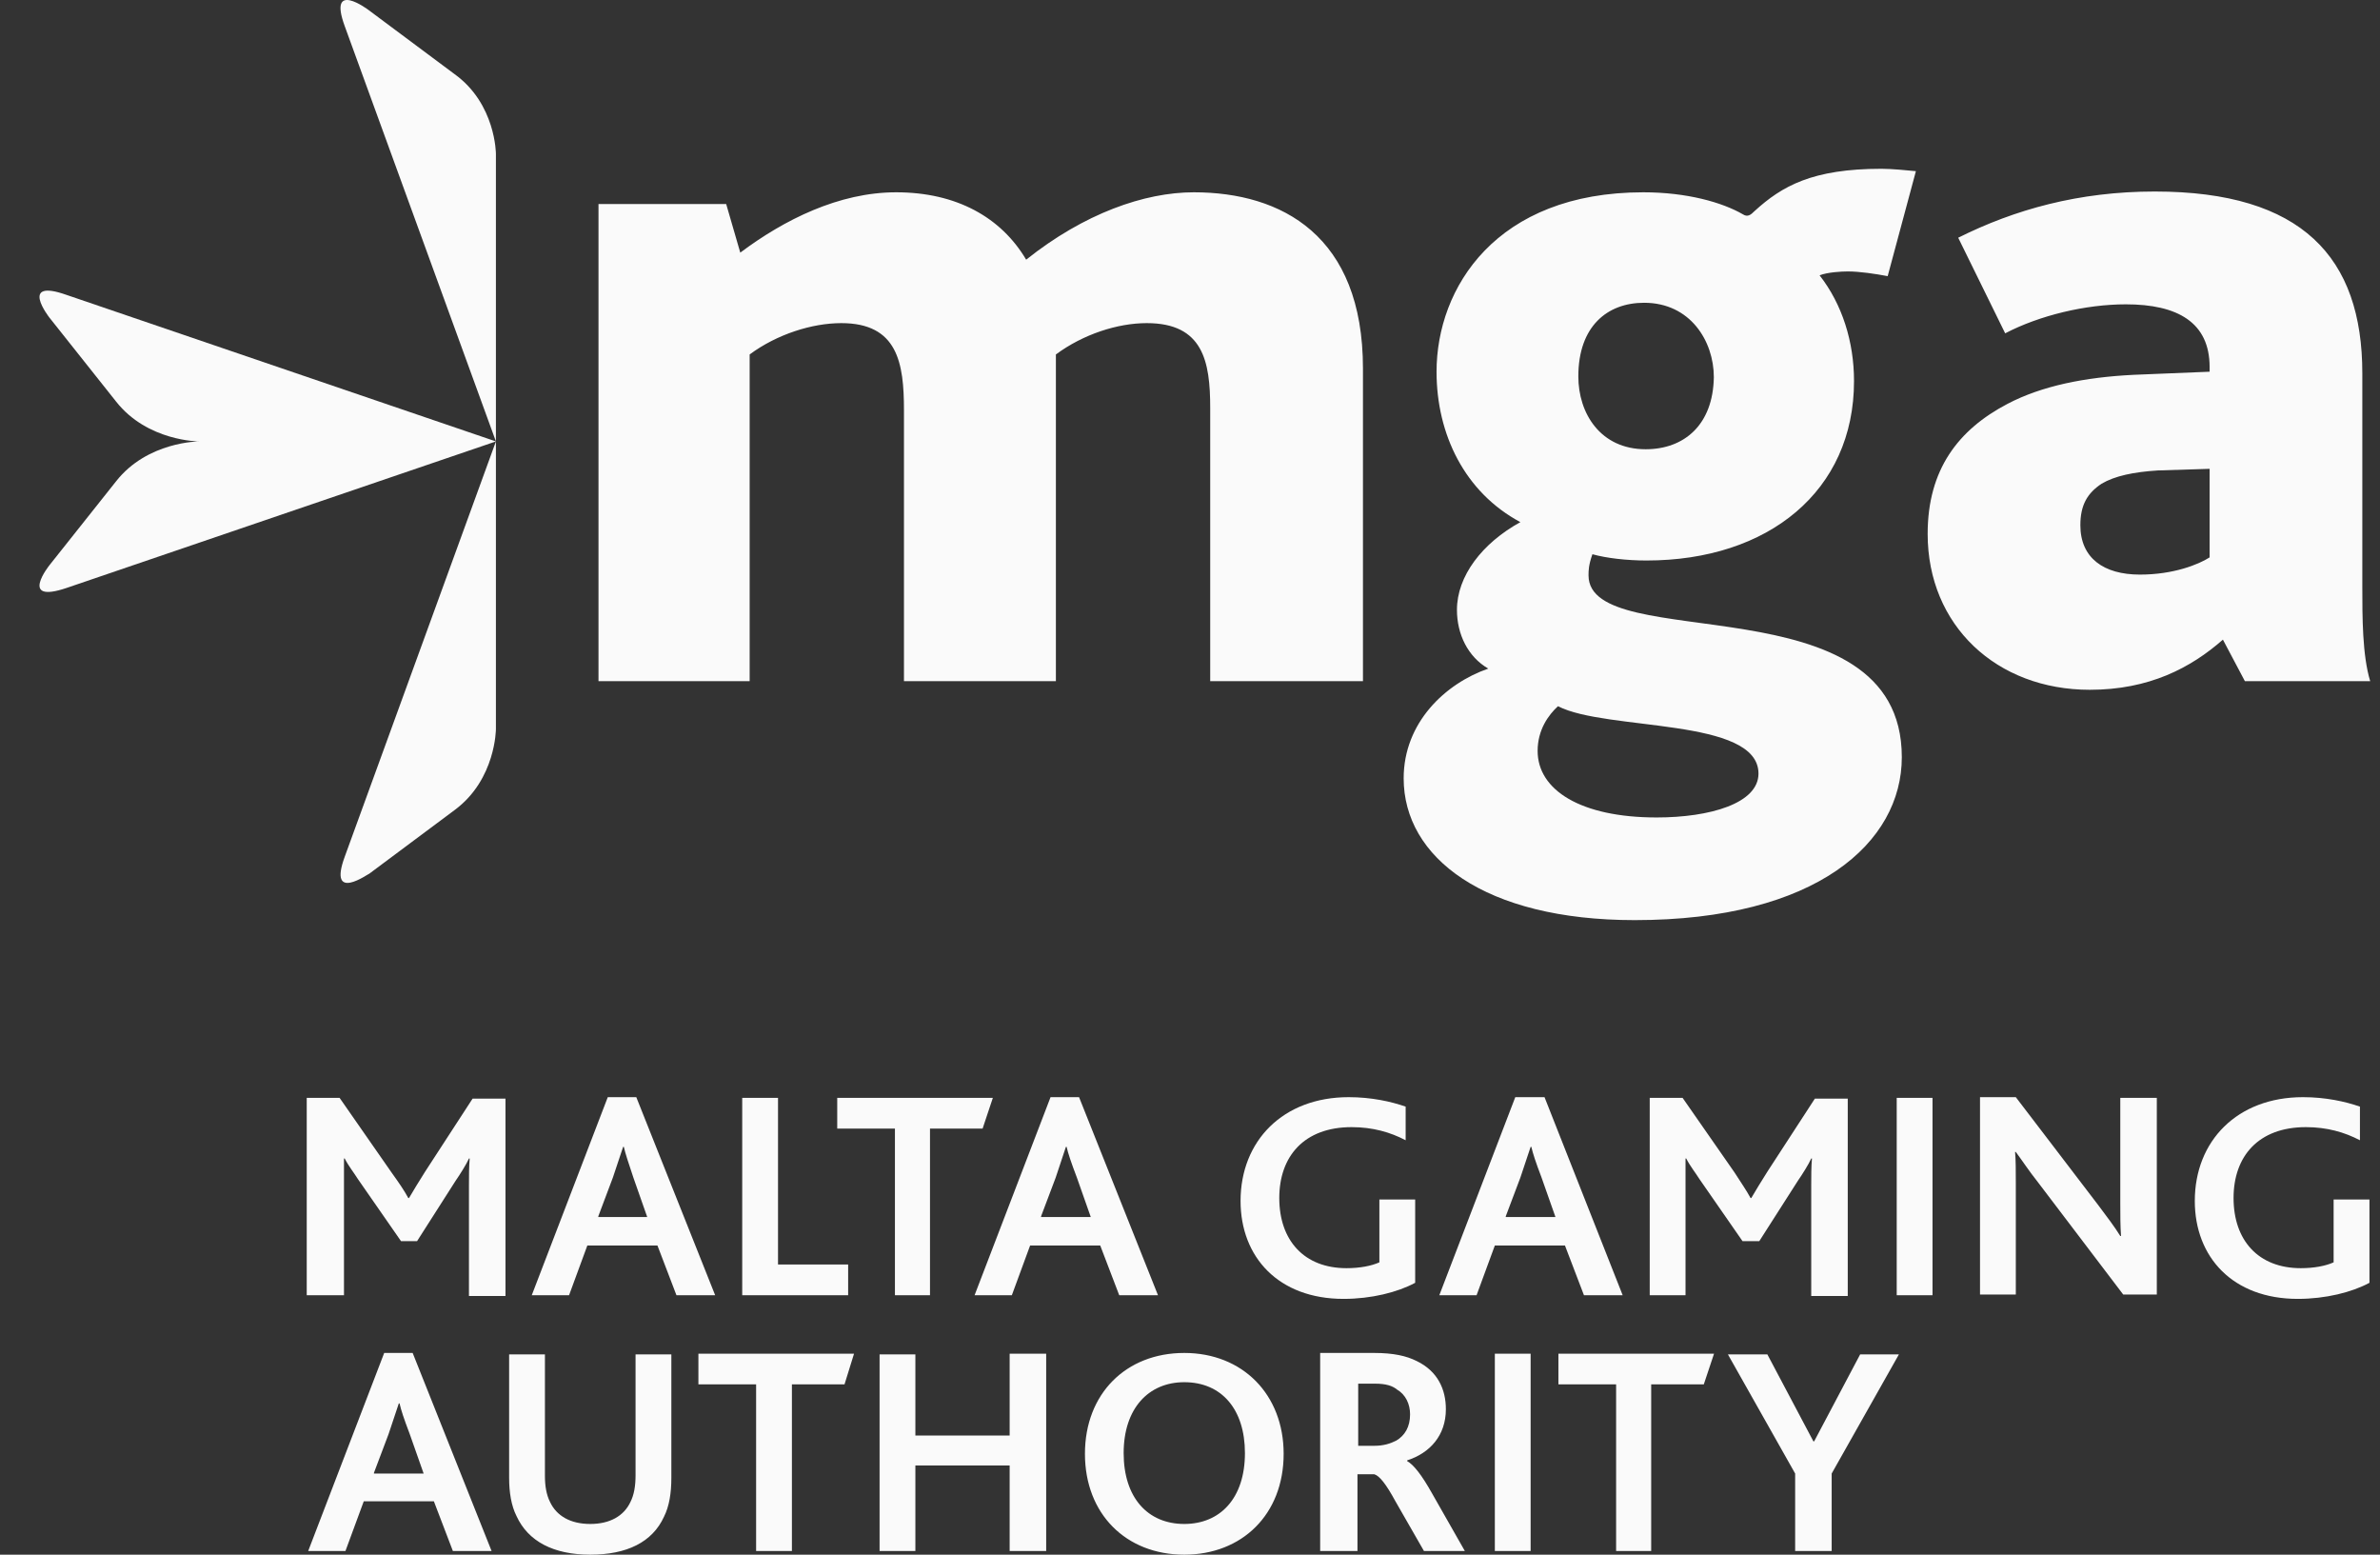 <svg width="49" height="32" viewBox="0 0 49 32" fill="none" xmlns="http://www.w3.org/2000/svg">
<rect x="0" y="0" width="49" height="32" fill="#333333" stroke="none"/>
<path d="M7.098 17.632L10.21 9.086L1.373 12.101C0.373 12.44 1.018 11.634 1.018 11.634L2.389 9.908C3.034 9.086 4.098 9.086 4.098 9.086C4.098 9.086 3.034 9.086 2.389 8.264L1.018 6.538C1.018 6.538 0.373 5.716 1.373 6.071L10.21 9.086V15.004C10.21 15.004 10.21 16.036 9.371 16.665L7.598 17.987C7.598 17.971 6.743 18.6 7.098 17.632ZM10.21 3.168V9.086L7.098 0.54C6.743 -0.428 7.581 0.201 7.581 0.201L9.355 1.523C10.21 2.136 10.21 3.168 10.21 3.168Z" fill="#FAFAFA"/>
<path d="M6.345 31.925H7.112L7.489 30.902H8.933L9.324 31.925H10.121L8.496 27.848H7.91L6.345 31.925ZM7.699 30.315L8 29.518C8.105 29.202 8.166 29.021 8.211 28.886H8.226C8.256 29.021 8.316 29.202 8.436 29.518L8.722 30.33H7.699V30.315ZM12.152 32C12.904 32 13.431 31.744 13.671 31.218C13.777 31.007 13.822 30.736 13.822 30.42V27.878H13.085V30.36C13.085 30.586 13.055 30.766 12.979 30.917C12.844 31.203 12.558 31.368 12.152 31.368C11.746 31.368 11.46 31.203 11.325 30.917C11.249 30.766 11.219 30.586 11.219 30.375V27.878H10.482V30.42C10.482 30.721 10.527 30.992 10.633 31.203C10.873 31.729 11.4 32 12.152 32ZM15.567 31.925H16.304V28.495H17.387L17.583 27.863H14.379V28.495H15.567V31.925ZM18.109 31.925H18.846V30.165H20.787V31.925H21.539V27.863H20.787V29.548H18.846V27.878H18.109V31.925ZM24.382 32C25.571 32 26.428 31.173 26.428 29.924C26.428 28.705 25.586 27.848 24.382 27.848C23.179 27.848 22.337 28.69 22.337 29.924C22.337 31.158 23.179 32 24.382 32ZM24.382 31.368C23.63 31.368 23.134 30.826 23.134 29.909C23.134 28.991 23.645 28.45 24.382 28.45C25.15 28.45 25.631 29.006 25.631 29.909C25.631 30.842 25.119 31.368 24.382 31.368ZM27.21 31.925H27.948V30.345H28.294C28.399 30.375 28.534 30.541 28.73 30.902L29.317 31.925H30.159L29.482 30.736C29.271 30.36 29.106 30.15 28.971 30.074V30.059C29.437 29.909 29.768 29.548 29.768 29.006C29.768 28.6 29.602 28.224 29.166 28.014C28.956 27.908 28.685 27.848 28.294 27.848H27.18V31.925H27.21ZM27.963 29.743V28.48H28.309C28.534 28.48 28.67 28.525 28.76 28.6C28.941 28.705 29.031 28.901 29.031 29.112C29.031 29.367 28.925 29.548 28.745 29.653C28.625 29.713 28.489 29.759 28.294 29.759H27.963V29.743ZM30.776 31.925H31.513V27.863H30.776V31.925ZM33.258 31.925H33.995V28.495H35.078L35.289 27.863H32.085V28.495H33.273V31.925H33.258ZM36.959 31.925H37.711V30.33L39.095 27.878H38.297L37.35 29.668H37.335L36.387 27.878H35.575L36.959 30.33V31.925Z" fill="#FAFAFA"/>
<path d="M6.345 26.66H7.082V24.358V23.846H7.097C7.173 23.997 7.293 24.147 7.368 24.268L8.256 25.546H8.587L9.384 24.298C9.459 24.192 9.61 23.952 9.655 23.846H9.67C9.655 24.012 9.655 24.223 9.655 24.388V26.675H10.407V22.613H9.73L8.752 24.117C8.617 24.328 8.511 24.508 8.421 24.659H8.406C8.316 24.493 8.211 24.343 8.06 24.132L6.992 22.598H6.315V26.66H6.345ZM10.948 26.66H11.716L12.092 25.637H13.536L13.927 26.66H14.724L13.1 22.583H12.513L10.948 26.66ZM12.318 25.035L12.618 24.238C12.724 23.922 12.784 23.741 12.829 23.606H12.844C12.874 23.741 12.934 23.922 13.04 24.238L13.325 25.05H12.318V25.035ZM15.281 26.66H17.462V26.028H16.018V22.598H15.281V26.66ZM18.41 26.66H19.147V23.23H20.23L20.441 22.598H17.237V23.23H18.425V26.66H18.41ZM20.065 26.66H20.832L21.208 25.637H22.652L23.043 26.66H23.841L22.216 22.583H21.629L20.065 26.66ZM21.434 25.035L21.735 24.238C21.84 23.922 21.9 23.741 21.945 23.606H21.96C21.99 23.741 22.051 23.922 22.171 24.238L22.457 25.05H21.434V25.035ZM29.151 24.689H28.399V25.983C28.233 26.058 27.993 26.103 27.722 26.103C26.849 26.103 26.338 25.531 26.338 24.659C26.338 23.801 26.849 23.2 27.827 23.2C28.264 23.2 28.625 23.305 28.94 23.47V22.778C28.64 22.673 28.233 22.583 27.767 22.583C26.413 22.583 25.541 23.485 25.541 24.719C25.541 25.877 26.323 26.735 27.662 26.735C28.233 26.735 28.775 26.599 29.136 26.404V24.689H29.151ZM29.633 26.66H30.4L30.776 25.637H32.22L32.611 26.66H33.408L31.799 22.583H31.197L29.633 26.66ZM31.001 25.035L31.302 24.238C31.408 23.922 31.468 23.741 31.513 23.606H31.528C31.558 23.741 31.618 23.922 31.738 24.238L32.024 25.05H31.001V25.035ZM33.965 26.66H34.702V24.358V23.846H34.717C34.792 23.997 34.913 24.147 34.988 24.268L35.875 25.546H36.221L37.019 24.298C37.094 24.192 37.245 23.952 37.29 23.846H37.305C37.29 24.012 37.29 24.223 37.29 24.388V26.675H38.042V22.613H37.365L36.387 24.117C36.252 24.328 36.146 24.508 36.056 24.659H36.041C35.951 24.493 35.845 24.343 35.71 24.132L34.642 22.598H33.965V26.66ZM39.05 26.66H39.787V22.598H39.05V26.66ZM44.405 26.66V22.598H43.653V24.764C43.653 24.99 43.653 25.23 43.668 25.441H43.653C43.532 25.245 43.382 25.05 43.202 24.809L41.502 22.583H40.765V26.645H41.502V24.343C41.502 24.102 41.502 23.877 41.487 23.711H41.502C41.637 23.892 41.773 24.102 41.953 24.328L43.713 26.645H44.405V26.66ZM48.798 24.689H48.045V25.983C47.88 26.058 47.639 26.103 47.369 26.103C46.496 26.103 45.985 25.531 45.985 24.659C45.985 23.801 46.496 23.2 47.474 23.2C47.91 23.2 48.271 23.305 48.587 23.47V22.778C48.286 22.673 47.88 22.583 47.414 22.583C46.06 22.583 45.187 23.485 45.187 24.719C45.187 25.877 45.97 26.735 47.308 26.735C47.88 26.735 48.422 26.599 48.783 26.404V24.689H48.798Z" fill="#FAFAFA"/>
<path d="M12.306 14.02H15.434V7.296C15.999 6.877 16.724 6.651 17.321 6.651C18.482 6.651 18.611 7.473 18.611 8.441V14.02H21.739V7.506V7.296C22.304 6.877 23.013 6.651 23.61 6.651C24.771 6.651 24.916 7.441 24.916 8.393V14.02H28.061V7.586C28.061 4.845 26.384 3.958 24.578 3.958C23.562 3.958 22.32 4.394 21.127 5.345C20.611 4.474 19.692 3.958 18.45 3.958C17.273 3.958 16.144 4.523 15.241 5.2L14.951 4.2H12.322V14.02H12.306ZM33.656 18.939C37.397 18.939 39.155 17.342 39.155 15.585C39.155 11.908 32.705 13.504 32.705 11.843C32.705 11.747 32.705 11.634 32.785 11.408C33.075 11.489 33.495 11.537 33.898 11.537C36.413 11.537 38.171 10.102 38.171 7.844C38.171 7.038 37.929 6.264 37.462 5.667C37.623 5.603 37.913 5.587 38.042 5.587C38.284 5.587 38.606 5.635 38.864 5.684L39.445 3.523C39.284 3.507 38.945 3.474 38.736 3.474C37.316 3.474 36.688 3.829 36.123 4.345C36.043 4.426 35.978 4.474 35.881 4.41C35.462 4.168 34.736 3.958 33.833 3.958C30.802 3.958 29.576 5.925 29.576 7.651C29.576 8.941 30.157 10.134 31.302 10.747C30.512 11.182 29.996 11.86 29.996 12.553C29.996 13.053 30.221 13.52 30.641 13.762C29.754 14.069 28.899 14.875 28.899 16.02C28.899 17.648 30.56 18.939 33.656 18.939ZM34.108 16.826C32.543 16.826 31.657 16.262 31.657 15.456C31.657 15.02 31.882 14.714 32.076 14.536C33.075 15.052 36.204 14.762 36.204 15.923C36.204 16.536 35.204 16.826 34.108 16.826ZM33.882 9.247C32.947 9.247 32.495 8.505 32.495 7.748C32.495 6.716 33.092 6.232 33.849 6.232C34.801 6.232 35.285 7.022 35.285 7.764C35.269 8.747 34.672 9.247 33.882 9.247ZM46.218 14.02H48.798C48.636 13.488 48.636 12.698 48.636 12.085V7.683C48.636 5.297 47.395 3.942 44.363 3.942C42.799 3.942 41.477 4.313 40.316 4.893L41.283 6.861C41.993 6.49 42.944 6.264 43.767 6.264C44.831 6.264 45.492 6.635 45.492 7.554V7.651L43.928 7.715C42.928 7.764 42.041 7.941 41.332 8.312C40.316 8.844 39.687 9.666 39.687 10.989C39.687 12.875 41.106 14.198 43.025 14.198C44.25 14.198 45.105 13.746 45.766 13.166L46.218 14.02ZM45.492 9.65V11.473C45.266 11.618 44.75 11.827 44.057 11.827C43.315 11.827 42.831 11.489 42.831 10.811C42.831 10.392 42.977 10.15 43.267 9.957C43.541 9.795 43.928 9.715 44.428 9.683L45.492 9.65Z" fill="#FAFAFA"/>
</svg>
